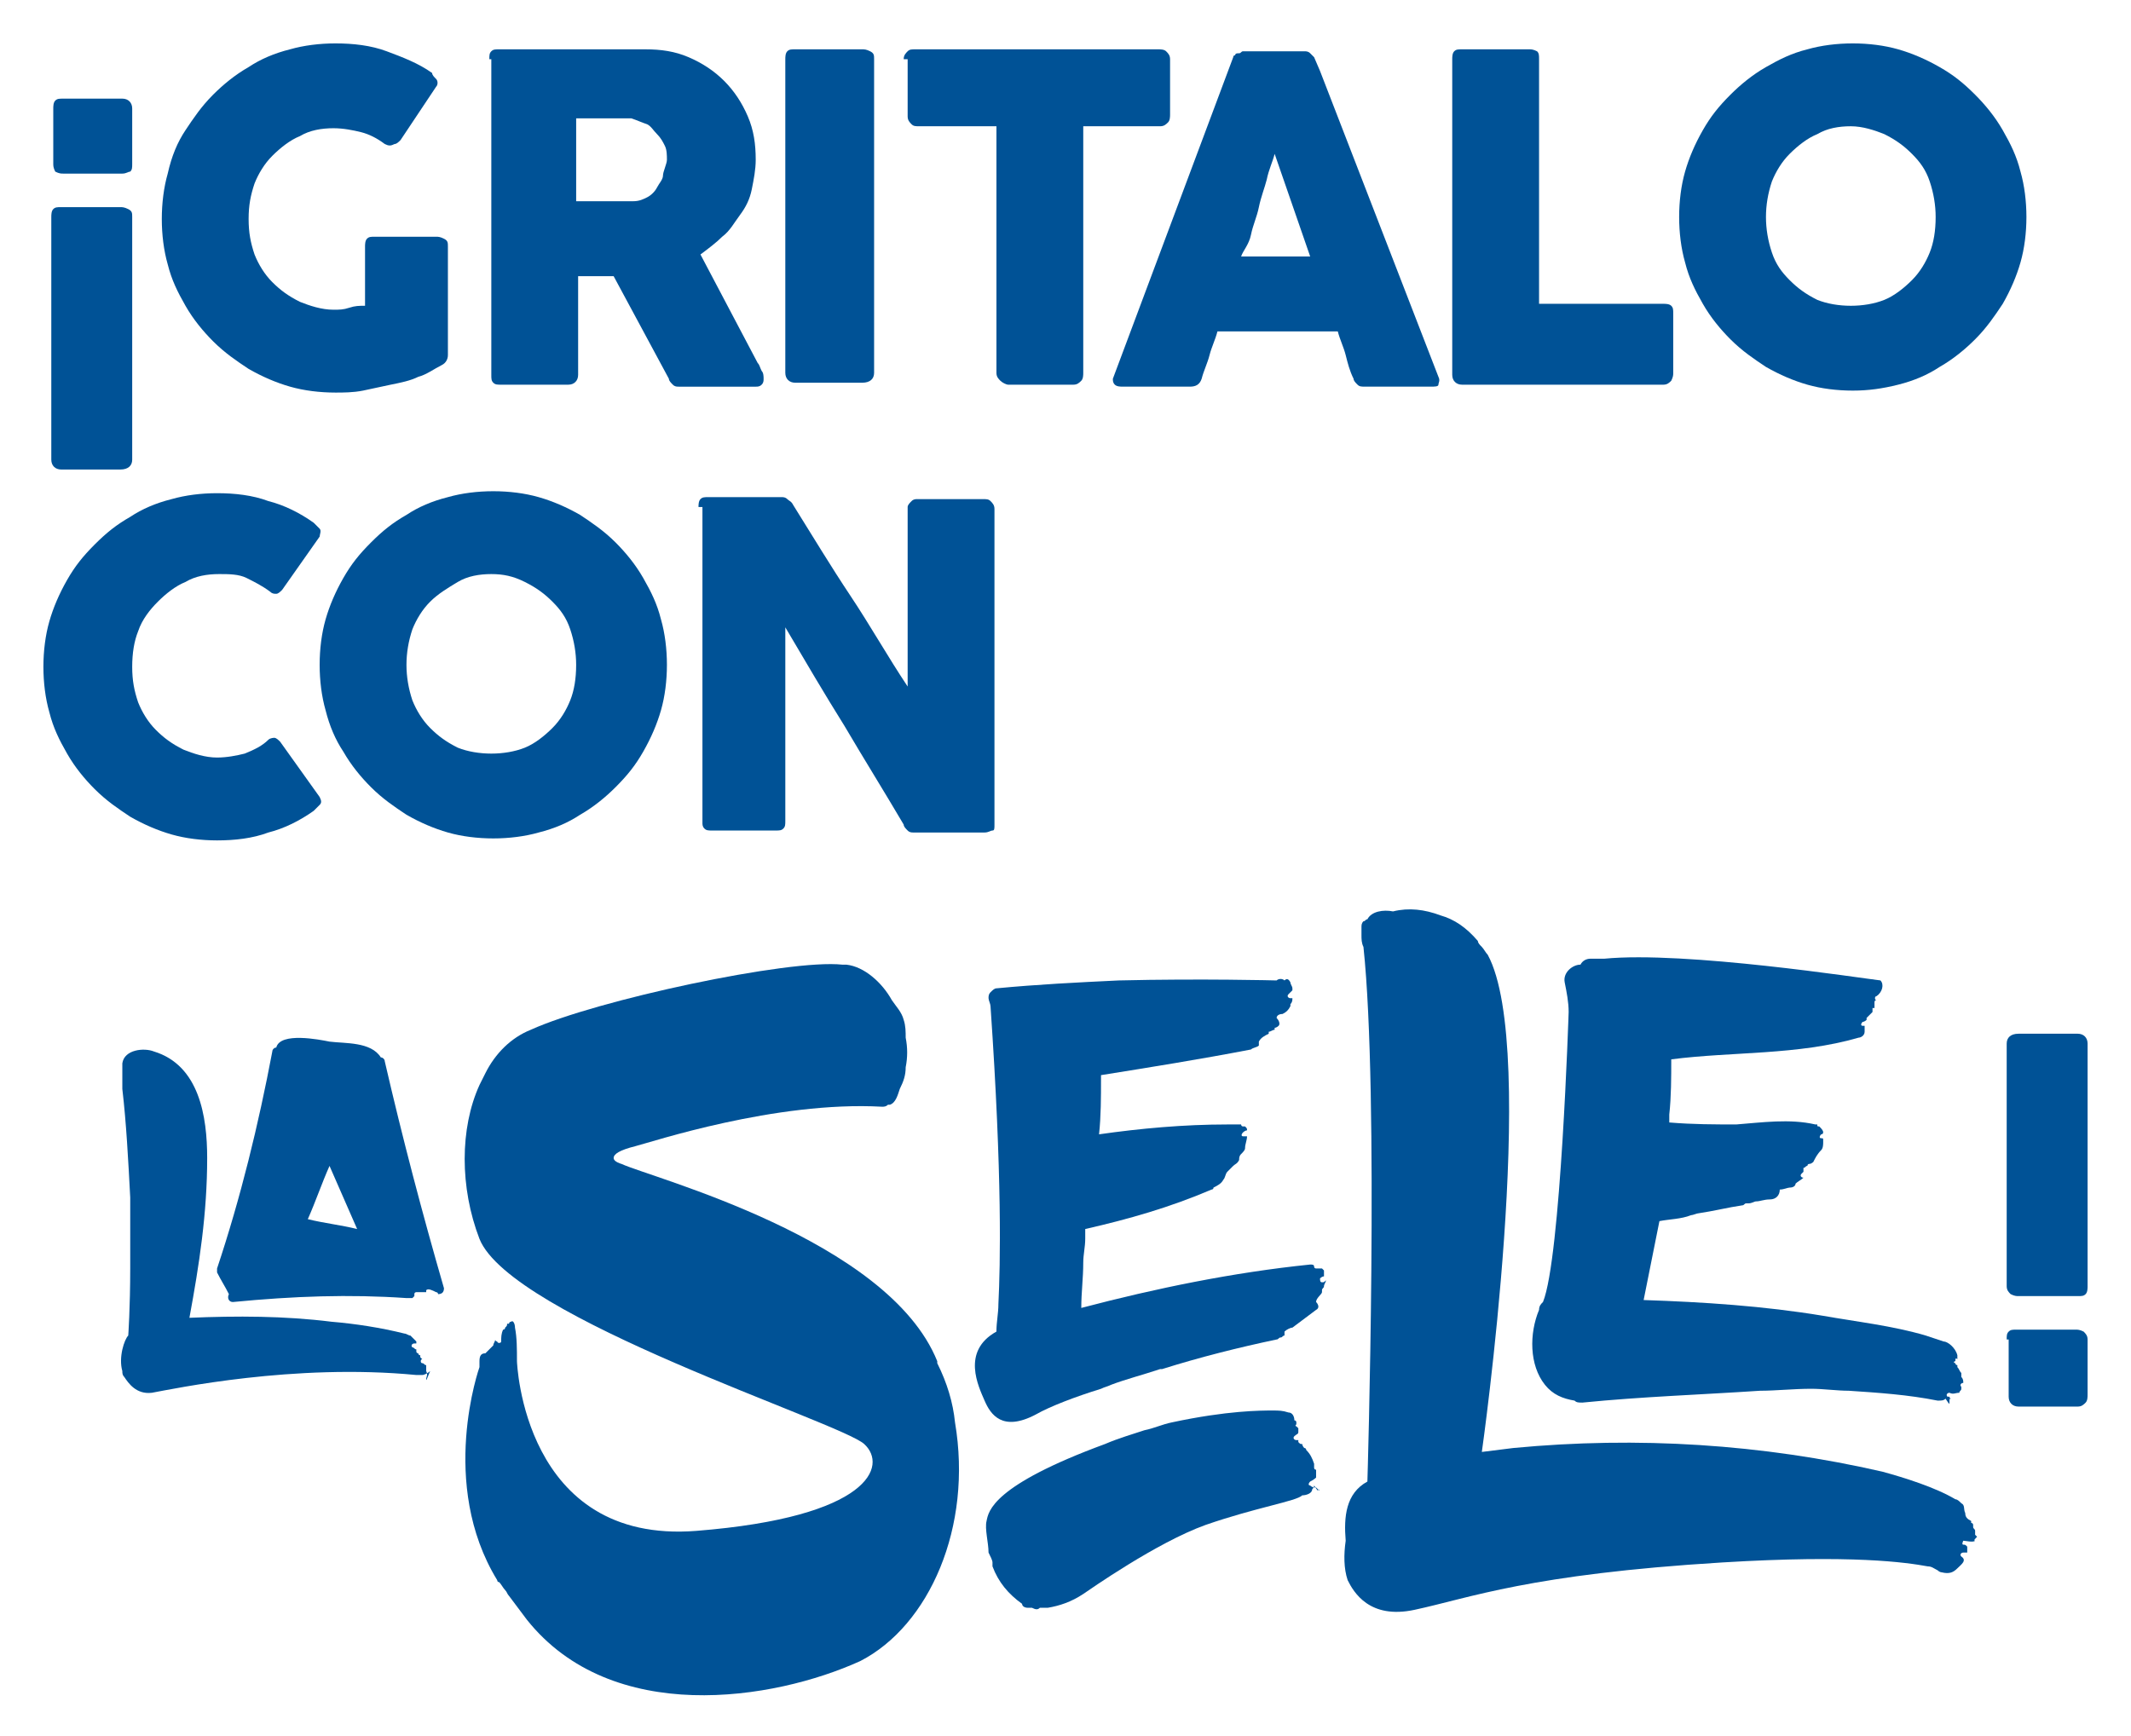 <?xml version="1.0" encoding="utf-8"?>
<!-- Generator: Adobe Illustrator 24.1.3, SVG Export Plug-In . SVG Version: 6.00 Build 0)  -->
<svg version="1.1" id="Capa_1" xmlns="http://www.w3.org/2000/svg" xmlns:xlink="http://www.w3.org/1999/xlink" x="0px" y="0px"
	 viewBox="0 0 108 88" style="enable-background:new 0 0 108 88;" xml:space="preserve">
<style type="text/css">
	.st0{fill:#005296;}
</style>
<g>
	<g>
		<g>
			<path class="st0" d="M6.7,8.3c0,0.2,0,0.3-0.1,0.4C6.5,8.7,6.4,8.8,6.2,8.8h-3c-0.1,0-0.2,0-0.4-0.1C2.7,8.5,2.7,8.4,2.7,8.3V5.5
				c0-0.1,0-0.3,0.1-0.4C2.9,5,3,5,3.2,5h3c0.3,0,0.5,0.2,0.5,0.5V8.3z M6.7,23.3c0,0.3-0.2,0.5-0.6,0.5h-3c-0.3,0-0.5-0.2-0.5-0.5
				V11c0-0.1,0-0.3,0.1-0.4c0.1-0.1,0.2-0.1,0.4-0.1h3c0.1,0,0.2,0,0.4,0.1s0.2,0.2,0.2,0.4V23.3z"/>
			<path class="st0" d="M19.5,7.3c-0.4-0.3-0.8-0.5-1.2-0.6s-0.9-0.2-1.4-0.2c-0.6,0-1.2,0.1-1.7,0.4c-0.5,0.2-1,0.6-1.4,1
				c-0.4,0.4-0.7,0.9-0.9,1.4c-0.2,0.6-0.3,1.1-0.3,1.8s0.1,1.2,0.3,1.8c0.2,0.5,0.5,1,0.9,1.4c0.4,0.4,0.8,0.7,1.4,1
				c0.5,0.2,1.1,0.4,1.7,0.4c0.3,0,0.5,0,0.8-0.1s0.5-0.1,0.8-0.1v-3c0-0.1,0-0.3,0.1-0.4c0.1-0.1,0.2-0.1,0.4-0.1h3.1
				c0.1,0,0.2,0,0.4,0.1s0.2,0.2,0.2,0.4v5.5c0,0.2-0.1,0.4-0.3,0.5c-0.4,0.2-0.8,0.5-1.2,0.6c-0.4,0.2-0.9,0.3-1.4,0.4
				c-0.5,0.1-0.9,0.2-1.4,0.3s-1,0.1-1.4,0.1c-0.8,0-1.6-0.1-2.3-0.3c-0.7-0.2-1.4-0.5-2.1-0.9c-0.6-0.4-1.2-0.8-1.8-1.4
				c-0.5-0.5-1-1.1-1.4-1.8s-0.7-1.3-0.9-2.1c-0.2-0.7-0.3-1.5-0.3-2.3s0.1-1.6,0.3-2.3C8.7,7.9,9,7.2,9.4,6.6s0.8-1.2,1.4-1.8
				c0.5-0.5,1.1-1,1.8-1.4c0.6-0.4,1.3-0.7,2.1-0.9c0.7-0.2,1.5-0.3,2.3-0.3c0.9,0,1.8,0.1,2.6,0.4c0.8,0.3,1.6,0.6,2.3,1.1
				C21.9,3.8,22,3.9,22.1,4s0.1,0.3,0,0.4l-1.8,2.7c-0.1,0.1-0.2,0.2-0.3,0.2C19.8,7.4,19.7,7.4,19.5,7.3z"/>
			<path class="st0" d="M24.8,3c0-0.2,0-0.3,0.1-0.4c0.1-0.1,0.2-0.1,0.4-0.1h7.4c0.8,0,1.5,0.1,2.2,0.4c0.7,0.3,1.3,0.7,1.8,1.2
				c0.5,0.5,0.9,1.1,1.2,1.8c0.3,0.7,0.4,1.4,0.4,2.2c0,0.5-0.1,1-0.2,1.5c-0.1,0.5-0.3,0.9-0.6,1.3c-0.3,0.4-0.5,0.8-0.9,1.1
				c-0.3,0.3-0.7,0.6-1.1,0.9l2.9,5.5c0.1,0.1,0.1,0.2,0.2,0.4c0.1,0.1,0.1,0.3,0.1,0.4c0,0.1,0,0.2-0.1,0.3
				c-0.1,0.1-0.2,0.1-0.3,0.1h-3.9c-0.1,0-0.2,0-0.3-0.1c-0.1-0.1-0.2-0.2-0.2-0.3l-2.8-5.2h-1.8V19c0,0.3-0.2,0.5-0.5,0.5h-3.4
				c-0.2,0-0.3,0-0.4-0.1c-0.1-0.1-0.1-0.2-0.1-0.4V3z M33.8,8.1c0-0.2,0-0.5-0.1-0.7c-0.1-0.2-0.2-0.4-0.4-0.6
				c-0.2-0.2-0.3-0.4-0.5-0.5C32.5,6.2,32.3,6.1,32,6c-0.2,0-0.4,0-0.6,0S31,6,30.8,6h-1.6v4.2h2.1c0.1,0,0.3,0,0.4,0
				c0.1,0,0.2,0,0.4,0c0.3,0,0.5-0.1,0.7-0.2s0.4-0.3,0.5-0.5s0.3-0.4,0.3-0.6S33.8,8.3,33.8,8.1z"/>
			<path class="st0" d="M39.8,3c0-0.1,0-0.3,0.1-0.4c0.1-0.1,0.2-0.1,0.4-0.1h3.4c0.1,0,0.2,0,0.4,0.1s0.2,0.2,0.2,0.4v15.9
				c0,0.3-0.2,0.5-0.6,0.5h-3.4c-0.3,0-0.5-0.2-0.5-0.5V3z"/>
			<path class="st0" d="M45.8,3c0-0.2,0.1-0.3,0.2-0.4c0.1-0.1,0.2-0.1,0.4-0.1h12.3c0.1,0,0.3,0,0.4,0.1s0.2,0.2,0.2,0.4v2.8
				c0,0.1,0,0.3-0.1,0.4c-0.1,0.1-0.2,0.2-0.4,0.2h-3.9v12.5c0,0.1,0,0.3-0.1,0.4s-0.2,0.2-0.4,0.2h-3.3c-0.1,0-0.3-0.1-0.4-0.2
				c-0.1-0.1-0.2-0.2-0.2-0.4V6.4h-3.9c-0.2,0-0.3,0-0.4-0.1c-0.1-0.1-0.2-0.2-0.2-0.4V3z"/>
			<path class="st0" d="M62.5,2.9c0,0,0-0.1,0.1-0.1c0-0.1,0.1-0.1,0.2-0.1c0.1,0,0.1-0.1,0.2-0.1c0.1,0,0.1,0,0.2,0h2.9
				c0.1,0,0.2,0,0.3,0.1c0.1,0.1,0.2,0.2,0.2,0.2l0.3,0.7l6,15.5c0.1,0.2,0,0.3,0,0.4s-0.2,0.1-0.4,0.1h-3.3c-0.2,0-0.3,0-0.4-0.1
				c-0.1-0.1-0.2-0.2-0.2-0.3c-0.2-0.4-0.3-0.8-0.4-1.2s-0.3-0.8-0.4-1.2h-6.1c-0.1,0.4-0.3,0.8-0.4,1.2s-0.3,0.8-0.4,1.2
				c-0.1,0.3-0.3,0.4-0.6,0.4h-3.4c-0.1,0-0.3,0-0.4-0.1c-0.1-0.1-0.1-0.2-0.1-0.3L62.5,2.9z M64.6,7.8c-0.1,0.4-0.3,0.8-0.4,1.3
				c-0.1,0.4-0.3,0.9-0.4,1.4c-0.1,0.5-0.3,0.9-0.4,1.4S63,12.7,62.9,13h3.5L64.6,7.8z"/>
			<path class="st0" d="M73.6,3c0-0.1,0-0.3,0.1-0.4c0.1-0.1,0.2-0.1,0.4-0.1h3.4c0.1,0,0.2,0,0.4,0.1C78,2.7,78,2.8,78,3v12.4h6.3
				c0.1,0,0.3,0,0.4,0.1c0.1,0.1,0.1,0.2,0.1,0.4v3c0,0.1,0,0.2-0.1,0.4c-0.1,0.1-0.2,0.2-0.4,0.2H74.1c-0.3,0-0.5-0.2-0.5-0.5V3z"
				/>
			<path class="st0" d="M85.1,11c0-0.8,0.1-1.6,0.3-2.3c0.2-0.7,0.5-1.4,0.9-2.1s0.8-1.2,1.4-1.8c0.5-0.5,1.1-1,1.8-1.4
				s1.3-0.7,2.1-0.9c0.7-0.2,1.5-0.3,2.3-0.3c0.8,0,1.6,0.1,2.3,0.3s1.4,0.5,2.1,0.9s1.2,0.8,1.8,1.4c0.5,0.5,1,1.1,1.4,1.8
				c0.4,0.7,0.7,1.3,0.9,2.1c0.2,0.7,0.3,1.5,0.3,2.3s-0.1,1.6-0.3,2.3c-0.2,0.7-0.5,1.4-0.9,2.1c-0.4,0.6-0.8,1.2-1.4,1.8
				c-0.5,0.5-1.1,1-1.8,1.4c-0.6,0.4-1.3,0.7-2.1,0.9s-1.5,0.3-2.3,0.3c-0.8,0-1.6-0.1-2.3-0.3c-0.7-0.2-1.4-0.5-2.1-0.9
				c-0.6-0.4-1.2-0.8-1.8-1.4c-0.5-0.5-1-1.1-1.4-1.8s-0.7-1.3-0.9-2.1C85.2,12.6,85.1,11.8,85.1,11z M89.5,11
				c0,0.6,0.1,1.2,0.3,1.8s0.5,1,0.9,1.4c0.4,0.4,0.8,0.7,1.4,1c0.5,0.2,1.1,0.3,1.7,0.3s1.2-0.1,1.7-0.3c0.5-0.2,1-0.6,1.4-1
				c0.4-0.4,0.7-0.9,0.9-1.4s0.3-1.1,0.3-1.8c0-0.6-0.1-1.2-0.3-1.8c-0.2-0.6-0.5-1-0.9-1.4c-0.4-0.4-0.8-0.7-1.4-1
				c-0.5-0.2-1.1-0.4-1.7-0.4s-1.2,0.1-1.7,0.4c-0.5,0.2-1,0.6-1.4,1c-0.4,0.4-0.7,0.9-0.9,1.4C89.6,9.8,89.5,10.4,89.5,11z"/>
			<path class="st0" d="M15.9,26.5c0.1,0.1,0.2,0.2,0.3,0.3c0.1,0.1,0,0.3,0,0.4l-1.9,2.7c-0.1,0.1-0.2,0.2-0.3,0.2s-0.2,0-0.3-0.1
				c-0.4-0.3-0.8-0.5-1.2-0.7c-0.4-0.2-0.9-0.2-1.4-0.2c-0.6,0-1.2,0.1-1.7,0.4c-0.5,0.2-1,0.6-1.4,1S7.2,31.4,7,32
				c-0.2,0.5-0.3,1.1-0.3,1.8s0.1,1.2,0.3,1.8c0.2,0.5,0.5,1,0.9,1.4s0.8,0.7,1.4,1c0.5,0.2,1.1,0.4,1.7,0.4c0.5,0,1-0.1,1.4-0.2
				c0.5-0.2,0.9-0.4,1.2-0.7c0.1-0.1,0.3-0.1,0.3-0.1c0.1,0,0.2,0.1,0.3,0.2l2,2.8c0.1,0.2,0.1,0.3,0,0.4s-0.2,0.2-0.3,0.3
				c-0.7,0.5-1.5,0.9-2.3,1.1c-0.8,0.3-1.7,0.4-2.6,0.4c-0.8,0-1.6-0.1-2.3-0.3c-0.7-0.2-1.4-0.5-2.1-0.9c-0.6-0.4-1.2-0.8-1.8-1.4
				c-0.5-0.5-1-1.1-1.4-1.8s-0.7-1.3-0.9-2.1c-0.2-0.7-0.3-1.5-0.3-2.3s0.1-1.6,0.3-2.3c0.2-0.7,0.5-1.4,0.9-2.1s0.8-1.2,1.4-1.8
				s1.1-1,1.8-1.4c0.6-0.4,1.3-0.7,2.1-0.9C9.4,25.1,10.2,25,11,25c0.9,0,1.8,0.1,2.6,0.4C14.4,25.6,15.2,26,15.9,26.5z"/>
			<path class="st0" d="M16.2,33.7c0-0.8,0.1-1.6,0.3-2.3c0.2-0.7,0.5-1.4,0.9-2.1c0.4-0.7,0.8-1.2,1.4-1.8s1.1-1,1.8-1.4
				c0.6-0.4,1.3-0.7,2.1-0.9c0.7-0.2,1.5-0.3,2.3-0.3c0.8,0,1.6,0.1,2.3,0.3c0.7,0.2,1.4,0.5,2.1,0.9c0.6,0.4,1.2,0.8,1.8,1.4
				c0.5,0.5,1,1.1,1.4,1.8s0.7,1.3,0.9,2.1c0.2,0.7,0.3,1.5,0.3,2.3s-0.1,1.6-0.3,2.3c-0.2,0.7-0.5,1.4-0.9,2.1s-0.8,1.2-1.4,1.8
				c-0.5,0.5-1.1,1-1.8,1.4c-0.6,0.4-1.3,0.7-2.1,0.9c-0.7,0.2-1.5,0.3-2.3,0.3c-0.8,0-1.6-0.1-2.3-0.3c-0.7-0.2-1.4-0.5-2.1-0.9
				c-0.6-0.4-1.2-0.8-1.8-1.4c-0.5-0.5-1-1.1-1.4-1.8c-0.4-0.6-0.7-1.3-0.9-2.1C16.3,35.3,16.2,34.5,16.2,33.7z M20.6,33.7
				c0,0.6,0.1,1.2,0.3,1.8c0.2,0.5,0.5,1,0.9,1.4s0.8,0.7,1.4,1c0.5,0.2,1.1,0.3,1.7,0.3s1.2-0.1,1.7-0.3c0.5-0.2,1-0.6,1.4-1
				s0.7-0.9,0.9-1.4s0.3-1.1,0.3-1.8c0-0.6-0.1-1.2-0.3-1.8c-0.2-0.6-0.5-1-0.9-1.4s-0.8-0.7-1.4-1s-1.1-0.4-1.7-0.4
				s-1.2,0.1-1.7,0.4s-1,0.6-1.4,1s-0.7,0.9-0.9,1.4C20.7,32.5,20.6,33.1,20.6,33.7z"/>
			<path class="st0" d="M35.4,25.7c0-0.1,0-0.3,0.1-0.4c0.1-0.1,0.2-0.1,0.4-0.1h3.7c0.1,0,0.2,0,0.3,0.1c0.1,0.1,0.2,0.1,0.3,0.3
				c1,1.6,1.9,3.1,2.9,4.6c1,1.5,1.9,3.1,2.9,4.6v-9.1c0-0.1,0.1-0.2,0.2-0.3s0.2-0.1,0.3-0.1h3.3c0.2,0,0.3,0,0.4,0.1
				c0.1,0.1,0.2,0.2,0.2,0.4v16c0,0.2,0,0.3-0.1,0.3s-0.2,0.1-0.4,0.1h-3.6c-0.1,0-0.2,0-0.3-0.1c-0.1-0.1-0.2-0.2-0.2-0.3
				c-1-1.7-2-3.3-3-5c-1-1.6-2-3.3-3-5v9.8c0,0.2,0,0.3-0.1,0.4c-0.1,0.1-0.2,0.1-0.4,0.1h-3.2c-0.2,0-0.3,0-0.4-0.1
				s-0.1-0.2-0.1-0.3V25.7z"/>
		</g>
	</g>
	<g>
		<g>
			<g>
				<path class="st0" d="M20.6,65.8c0.1,0,0.2,0,0.3,0c0,0,0.1-0.1,0.1-0.1c0,0,0-0.1,0-0.1c0-0.1,0.1-0.1,0.1-0.1c0,0,0.1,0,0.1,0
					c0,0,0,0,0,0c0,0,0,0,0,0c0,0,0,0,0.1,0c0,0,0,0,0,0c0,0,0.1,0,0.1,0c0,0,0.1,0,0.1,0c0,0,0,0,0,0c0,0,0.1,0,0.1,0c0,0,0,0,0,0
					c0,0,0,0,0,0c0,0,0-0.1,0-0.1c0.1-0.1,0.3,0,0.5,0.1c0,0,0.1,0,0.1,0.1c0.2,0,0.3-0.1,0.3-0.3c-1.1-3.8-2.1-7.6-3-11.5
					c0-0.1-0.1-0.2-0.2-0.2c-0.5-0.8-1.8-0.7-2.6-0.8c-0.5-0.1-2.5-0.5-2.7,0.3c-0.1,0-0.2,0.1-0.2,0.2c-0.7,3.7-1.6,7.4-2.8,11
					c0,0.1,0,0.2,0,0.2c0,0,0,0,0,0c0.2,0.4,0.4,0.7,0.6,1.1c-0.1,0.2,0,0.4,0.2,0.4C14.9,65.7,17.7,65.6,20.6,65.8
					C20.6,65.8,20.6,65.8,20.6,65.8z M15.6,61.8c0.4-0.9,0.7-1.8,1.1-2.7l1.4,3.2C17.3,62.1,16.4,62,15.6,61.8z"/>
				<path class="st0" d="M61.6,72.7"/>
			</g>
			<path class="st0" d="M66.8,75.5C66.8,75.5,66.8,75.5,66.8,75.5c-0.1-0.1-0.1-0.1-0.1-0.1c-0.1,0-0.2,0-0.3-0.1
				c-0.1,0-0.1-0.1,0-0.2c0,0,0.2-0.1,0.3-0.2c0-0.1,0-0.1,0-0.2c0,0,0-0.1,0-0.1c0,0,0,0,0,0c0,0,0,0,0-0.1c0,0,0,0,0,0
				c-0.1,0-0.1-0.1-0.1-0.1c0-0.1,0-0.1,0-0.2c-0.1-0.3-0.2-0.5-0.4-0.7c0,0,0-0.1-0.1-0.1c0,0-0.1-0.1-0.1-0.2c0,0,0,0,0,0
				c-0.1,0-0.1,0-0.2-0.1c0,0,0-0.1,0-0.1c0,0,0,0,0,0c0,0-0.1,0-0.1,0c-0.1,0-0.2-0.1-0.1-0.2c0.1-0.1,0.2-0.1,0.2-0.2
				c0,0,0-0.1,0-0.1c0,0,0,0,0,0c0,0,0-0.1,0-0.1c0,0-0.1-0.1-0.1-0.1c0,0-0.1,0,0-0.1c0,0,0-0.1,0-0.1c0,0,0-0.1-0.1-0.1
				c0-0.2-0.1-0.4-0.3-0.4c-0.3-0.1-0.5-0.1-0.8-0.1c-0.6,0-2.3,0-5.1,0.6c-0.5,0.1-0.9,0.3-1.4,0.4c-0.6,0.2-1.3,0.4-2,0.7
				c-5.7,2.1-5.9,3.4-6,3.9c-0.1,0.4,0.1,1.1,0.1,1.6c0.1,0.2,0.2,0.4,0.2,0.5c0,0.1,0,0.1,0,0.2c0.3,0.8,0.8,1.4,1.5,1.9
				c0,0.1,0.1,0.2,0.3,0.2c0,0,0.1,0,0.1,0c0,0,0,0,0.1,0c0.2,0.1,0.3,0.1,0.4,0c0,0,0.1,0,0.1,0c0.1,0,0.2,0,0.3,0
				c0.6-0.1,1.2-0.3,1.8-0.7c0.3-0.2,3.7-2.6,6.2-3.5c2.6-0.9,4.6-1.2,4.9-1.5c0,0,0,0,0,0c0.2,0,0.5-0.1,0.5-0.3
				c0,0,0.1-0.1,0.1-0.2C66.8,75.6,66.8,75.6,66.8,75.5C66.9,75.6,66.9,75.5,66.8,75.5C66.9,75.5,66.8,75.5,66.8,75.5z M51.1,77.2
				C51.1,77.2,51.1,77.2,51.1,77.2C51.1,77.2,51.1,77.2,51.1,77.2C51.1,77.2,51.1,77.2,51.1,77.2C51.1,77.2,51.1,77.2,51.1,77.2z
				 M51.2,77.3C51.2,77.3,51.1,77.3,51.2,77.3C51.1,77.3,51.2,77.3,51.2,77.3C51.2,77.3,51.2,77.3,51.2,77.3z"/>
			<path class="st0" d="M98.8,71.1C98.8,71.1,98.8,71.1,98.8,71.1c0-0.1,0-0.1,0-0.1c0-0.1,0-0.1,0.1-0.1c0,0-0.1,0-0.1-0.1
				c0,0,0,0-0.1,0c-0.1-0.1,0-0.2,0.1-0.2c0,0,0,0,0,0c0.2,0.1,0.3,0,0.5,0c0-0.1,0.1-0.1,0.1-0.2c0,0,0,0,0-0.1
				c-0.1-0.1,0-0.2,0.1-0.2c0-0.1,0-0.2-0.1-0.3c0,0,0-0.1,0-0.2c-0.1-0.1-0.1-0.2-0.2-0.3c0,0,0-0.1,0-0.1c0,0-0.1,0-0.1-0.1
				c-0.1,0-0.1-0.1,0-0.1c0-0.1,0-0.2,0.1-0.1c0,0,0-0.1,0-0.1c0,0,0,0,0-0.1c-0.1-0.4-0.5-0.7-0.7-0.7c-0.3-0.1-0.6-0.2-0.9-0.3
				c-1.7-0.5-3.5-0.7-5.2-1c-3-0.5-6.1-0.7-9.1-0.8c0,0,0.7-3.5,0.8-4c0,0,0,0,0,0c0.5-0.1,1.1-0.1,1.6-0.3c0.1,0,0.3-0.1,0.4-0.1
				c0.7-0.1,1.5-0.3,2.2-0.4c0.1,0,0.1-0.1,0.2-0.1c0,0,0.1,0,0.1,0c0.2,0,0.3-0.1,0.4-0.1c0.2,0,0.4-0.1,0.7-0.1
				c0.3,0,0.5-0.2,0.5-0.5c0.2,0,0.4-0.1,0.5-0.1c0.2,0,0.3-0.1,0.3-0.2c0.1-0.1,0.3-0.2,0.4-0.3c0,0,0,0,0,0
				c-0.1,0-0.2-0.1-0.1-0.2c0,0,0.1-0.1,0.1-0.1c0,0,0-0.1,0-0.2c0.1,0,0.1-0.1,0.2-0.1c0,0,0-0.1,0.1-0.1c0.1,0,0.2-0.1,0.2-0.1
				c0.1-0.2,0.2-0.4,0.4-0.6c0.1-0.1,0.1-0.3,0.1-0.4c0,0,0,0,0,0c0,0,0-0.1,0-0.1c0-0.1,0-0.1-0.1-0.1c-0.1,0-0.1-0.1,0-0.2
				c0.1,0,0.1-0.1,0.1-0.1c0-0.1-0.1-0.2-0.2-0.3c0,0,0,0,0,0c-0.1,0-0.1,0-0.1-0.1c0,0-0.1,0-0.1,0c-1.3-0.3-2.7-0.1-4,0
				c-1.1,0-2.2,0-3.4-0.1c0-0.1,0-0.3,0-0.4c0.1-0.9,0.1-1.9,0.1-2.8c3.1-0.4,6.4-0.2,9.5-1.1c0.1,0,0.3-0.1,0.3-0.3
				c0,0,0-0.1,0-0.1c0,0,0,0,0-0.1c0,0,0-0.1,0-0.1l-0.1,0c-0.1,0-0.1-0.1,0-0.2c0.1,0,0.2-0.1,0.2-0.1c0,0,0,0,0-0.1
				c0.1-0.1,0.2-0.2,0.3-0.3c0,0,0,0,0-0.1c0,0,0-0.1,0-0.1c0,0,0,0,0.1,0c0,0,0-0.1,0-0.1c0,0,0-0.1,0-0.2c0,0,0-0.1,0.1-0.1
				c-0.1,0-0.1-0.2,0-0.2c0,0,0,0,0,0c0,0,0,0,0,0c0,0,0,0,0,0c0.3-0.2,0.4-0.6,0.2-0.8c-0.9-0.1-9.9-1.5-14-1.1c0,0-0.2,0-0.5,0
				c-0.1,0-0.1,0-0.2,0c-0.2,0-0.4,0.1-0.5,0.3c-0.4,0-0.9,0.4-0.8,0.9c0.1,0.5,0.2,1,0.2,1.5c0,0-0.4,12.5-1.3,14.7
				c-0.1,0.1-0.2,0.2-0.2,0.4c-0.5,1.2-0.5,2.8,0.3,3.8c0.4,0.5,0.9,0.7,1.5,0.8c0.1,0.1,0.2,0.1,0.4,0.1c3-0.3,6-0.4,9-0.6
				c0.8,0,1.7-0.1,2.6-0.1c0.6,0,1.3,0.1,1.9,0.1c1.5,0.1,3,0.2,4.5,0.5c0.2,0,0.3,0,0.4-0.1C98.8,71.2,98.8,71.2,98.8,71.1z"/>
			<path class="st0" d="M67,65c-0.1,0-0.1-0.1-0.1-0.2c0,0,0.1-0.1,0.2-0.1c0,0,0,0,0-0.1c0,0,0-0.1,0-0.1c0,0,0-0.1,0-0.1
				c0,0,0,0-0.1-0.1c-0.1,0-0.3,0-0.3,0c0,0-0.1,0-0.1-0.1c0,0,0,0,0,0c0-0.1-0.1-0.1-0.2-0.1c-3.9,0.4-7.8,1.2-11.6,2.2
				c0-0.8,0.1-1.5,0.1-2.3c0-0.4,0.1-0.8,0.1-1.2l0-0.5c2.2-0.5,4.3-1.1,6.4-2c0,0,0.1,0,0.1-0.1c0.2-0.1,0.4-0.2,0.5-0.4
				c0.1-0.1,0.1-0.3,0.2-0.4c0.1-0.1,0.2-0.2,0.3-0.3c0.1-0.1,0.2-0.1,0.3-0.3c0-0.1,0-0.2,0.1-0.3c0.1-0.1,0.2-0.2,0.2-0.3
				c0,0,0,0,0,0c0-0.2,0.1-0.4,0.1-0.6c0,0,0,0,0,0c-0.1,0-0.1,0-0.2,0c-0.1,0-0.1-0.1,0-0.2c0,0,0.1-0.1,0.2-0.1c0,0,0,0,0,0
				c0-0.1,0-0.1-0.1-0.2c0,0-0.1,0-0.1,0c-0.1,0-0.1-0.1-0.1-0.1c0,0-0.1,0-0.1,0c-0.2,0-0.3,0-0.5,0c0,0-0.1,0-0.1,0
				c-2.2,0-4.4,0.2-6.5,0.5c0.1-0.9,0.1-1.9,0.1-2.8c0-0.1,0-0.1,0-0.2c2.5-0.4,5-0.8,7.6-1.3c0.1-0.1,0.3-0.1,0.4-0.2
				c0-0.1,0-0.1,0-0.2c0.1-0.2,0.3-0.3,0.5-0.4c0,0,0-0.1,0-0.1c0.1,0,0.2-0.1,0.3-0.1c0,0,0-0.1,0-0.1c0.1,0,0.2-0.1,0.2-0.1
				c0.1-0.1,0-0.3-0.1-0.4c0-0.1,0.1-0.2,0.3-0.2c0.2-0.1,0.3-0.2,0.4-0.4c0,0,0,0,0,0c0,0,0,0,0-0.1c0,0,0,0,0,0
				c0.1-0.1,0.1-0.2,0.1-0.3c0,0-0.1,0-0.1,0c-0.1,0-0.2-0.1-0.1-0.2c0.1-0.1,0.1-0.1,0.2-0.2c0,0,0-0.1,0-0.1c0,0,0,0,0,0
				c0-0.1-0.1-0.2-0.1-0.3c-0.1-0.2-0.2-0.2-0.3-0.1c0,0,0,0,0,0c-0.1-0.1-0.3-0.1-0.4,0c0,0-3.8-0.1-8,0c-2.1,0.1-4.1,0.2-6.2,0.4
				c-0.1,0-0.2,0.1-0.3,0.2c-0.1,0.1-0.1,0.2-0.1,0.3c0,0.1,0.1,0.3,0.1,0.4c0.6,8.7,0.5,13.1,0.4,15.1c0,0.5-0.1,0.9-0.1,1.4
				c-1.8,1-0.9,2.8-0.6,3.5c0.3,0.7,0.9,1.6,2.6,0.7c0.7-0.4,2-0.9,3.3-1.3c0.2-0.1,0.3-0.1,0.5-0.2c0.8-0.3,1.6-0.5,2.5-0.8
				c0,0,0.1,0,0.1,0l0,0c1.9-0.6,3.9-1.1,5.8-1.5c0.1,0,0.1-0.1,0.2-0.1c0,0,0,0,0,0c0,0,0,0,0,0c0,0,0,0,0,0c0.1,0,0.1-0.1,0.2-0.1
				c0,0,0-0.1,0-0.1c0,0,0,0,0,0c0,0,0-0.1,0-0.1c0.1-0.1,0.3-0.2,0.4-0.2c0,0,0,0,0,0c0.4-0.3,0.8-0.6,1.2-0.9
				c0.2-0.1,0.1-0.3,0-0.4c0-0.2,0.3-0.4,0.3-0.5c0,0,0,0,0,0c0,0,0,0,0-0.1c0-0.1,0.1-0.1,0.1-0.2c0-0.1,0.1-0.2,0.1-0.3
				C67.1,65,67.1,65,67,65z"/>
			<path class="st0" d="M48.4,72.1c-0.1-1-0.4-2-0.9-3c0,0,0-0.1,0-0.1c-2.5-6.2-14.5-9.3-16-10c0,0,0,0,0,0c0,0-0.4-0.1-0.4-0.3
				c0-0.2,0.3-0.4,1.1-0.6c0.8-0.2,7.1-2.3,12.5-2c0.1,0,0.2,0,0.3-0.1c0,0,0.1,0,0.1,0c0.3-0.1,0.4-0.5,0.5-0.8
				c0.2-0.4,0.3-0.7,0.3-1.1c0.1-0.5,0.1-1,0-1.5c0-0.3,0-0.6-0.1-0.9c-0.1-0.4-0.4-0.7-0.6-1c-0.5-0.9-1.4-1.7-2.3-1.8
				c0,0,0,0-0.1,0c0,0-0.1,0-0.1,0c-2.7-0.3-12.5,1.8-15.8,3.3c-1,0.4-1.8,1.2-2.3,2.2c-0.1,0.2-0.2,0.4-0.3,0.6c-1,2.2-1,5.2,0,7.8
				c1.6,4,18.3,9.3,19.5,10.4c1.2,1.1,0.3,3.7-8.5,4.4c-8.8,0.7-9.1-8.6-9.1-8.6c0-0.6,0-1.2-0.1-1.7c0-0.2-0.1-0.4-0.2-0.3
				c0,0-0.1,0-0.1,0.1c0,0,0,0,0,0c0,0-0.1,0-0.1,0c0,0.1,0,0.1-0.1,0.2c0,0.1-0.1,0.1-0.1,0.1c0,0,0,0,0,0
				c-0.1,0.2-0.1,0.4-0.1,0.6c0,0.1-0.2,0.1-0.2,0l0,0c0,0-0.1,0-0.1-0.1c0,0.1-0.1,0.2-0.1,0.3l-0.4,0.4c-0.2,0-0.3,0.1-0.3,0.4
				c0,0.1,0,0.2,0,0.3c0,0-2.1,5.9,0.9,10.8c0,0,0,0.1,0.1,0.1c0.1,0.1,0.2,0.3,0.3,0.4c0.1,0.1,0.1,0.2,0.2,0.3
				c0.3,0.4,0.6,0.8,0.9,1.2c4.3,5.4,12.5,4.1,16.9,2.1C47.1,82.4,49.3,77.4,48.4,72.1z"/>
			<path class="st0" d="M99.2,79.5C99.2,79.5,99.2,79.5,99.2,79.5c0.2-0.2,0.5-0.4,0.2-0.6c-0.1-0.1,0-0.2,0.1-0.2
				c0.1,0,0.1,0,0.2,0c0,0,0,0,0,0c0,0,0,0,0,0c0,0,0-0.1,0-0.1c0,0,0,0,0-0.1c0,0,0,0,0,0c0,0,0-0.1,0-0.1c0,0,0,0,0,0c0,0,0,0,0,0
				c-0.1-0.1-0.1-0.1-0.2-0.1c-0.1,0,0-0.2,0-0.2c0.1,0,0.5,0.1,0.6,0c0,0,0,0,0,0c-0.1,0,0-0.1,0.1-0.2c0,0-0.1-0.1-0.1-0.1
				c0,0,0-0.1,0-0.1c0,0,0-0.1,0-0.1c0-0.1-0.1-0.1-0.1-0.2c0,0,0-0.1,0-0.1c0,0,0-0.1-0.1-0.1c0,0,0-0.1,0-0.1
				c-0.2-0.1-0.3-0.2-0.3-0.4c-0.1-0.2,0-0.4-0.2-0.5c-0.1-0.1-0.2-0.2-0.3-0.2c-1-0.6-2.6-1.1-3.7-1.4c-6.1-1.4-12.4-1.8-18.7-1.2
				l-1.6,0.2c0,0,2.9-20.4,0.3-25.2c-0.1-0.1-0.2-0.3-0.3-0.4c-0.1-0.1-0.2-0.2-0.2-0.3c-0.6-0.7-1.2-1.1-1.9-1.3c0,0,0,0,0,0
				c-0.8-0.3-1.6-0.4-2.4-0.2c-0.5-0.1-1.1,0-1.3,0.4c-0.1,0-0.1,0.1-0.2,0.1c-0.1,0.1-0.1,0.2-0.1,0.3c0,0,0,0.1,0,0.1
				c0,0.1,0,0.2,0,0.3c0,0.2,0,0.4,0.1,0.6c0.8,7.5,0.2,27.1,0.2,27.1c-1.1,0.6-1.2,1.8-1.1,3c-0.1,0.7-0.1,1.4,0.1,2
				c0.3,0.6,1.1,2,3.4,1.5c2.8-0.6,5.8-1.8,15.6-2.4c6.6-0.4,9.3,0,10.4,0.2c0.2,0,0.3,0.1,0.5,0.2c0.1,0.1,0.2,0.1,0.2,0.1
				C98.8,79.8,99,79.7,99.2,79.5C99.2,79.5,99.2,79.5,99.2,79.5z"/>
			<path class="st0" d="M21.6,69.9c0-0.1,0.1-0.2,0-0.4c0,0,0-0.1,0-0.2c0,0,0,0,0-0.1c-0.1,0-0.1-0.1-0.2-0.1c-0.1,0-0.1-0.2,0-0.2
				c0,0,0,0,0,0c0,0,0,0,0,0c0,0-0.1-0.1-0.1-0.1c0,0,0-0.1,0-0.1c0,0-0.1,0-0.1-0.1c0,0-0.1,0-0.1-0.1c0,0,0,0,0-0.1
				c-0.1,0-0.1-0.1-0.2-0.1c-0.1-0.1,0-0.2,0.1-0.2c0,0,0.1,0,0.1,0c0,0,0,0,0-0.1c-0.1-0.1-0.2-0.2-0.3-0.3c-0.1,0-0.2-0.1-0.3-0.1
				c-1.2-0.3-2.5-0.5-3.7-0.6c-2.4-0.3-4.8-0.3-7.2-0.2c0.5-2.7,0.9-5.3,0.9-8.1c0-2.1-0.4-4.7-2.7-5.4c-0.5-0.2-1.5-0.1-1.6,0.6
				c0,0.4,0,0.9,0,1.3c0.2,1.7,0.3,3.6,0.4,5.5c0,1.2,0,2.4,0,3.6c0,2-0.1,3.4-0.1,3.4c-0.2,0.2-0.5,1.1-0.3,1.8
				c0,0.1,0,0.2,0.1,0.3c0.2,0.3,0.6,0.9,1.4,0.8c1.1-0.2,7.2-1.5,13.4-0.9c0,0,0,0,0,0c0,0,0,0,0.1,0c0,0,0,0,0.1,0
				c0,0,0.1,0,0.1,0l0,0c0.1,0,0.3-0.1,0.4-0.2C21.6,70,21.6,70,21.6,69.9z"/>
		</g>
	</g>
	<g>
		<g>
			<path class="st0" d="M101.7,52.9c0-0.3,0.2-0.5,0.6-0.5h3c0.3,0,0.5,0.2,0.5,0.5v12.3c0,0.1,0,0.3-0.1,0.4
				c-0.1,0.1-0.2,0.1-0.4,0.1h-3c-0.1,0-0.2,0-0.4-0.1c-0.1-0.1-0.2-0.2-0.2-0.4V52.9z M101.7,67.9c0-0.2,0-0.3,0.1-0.4
				c0.1-0.1,0.2-0.1,0.4-0.1h3c0.1,0,0.2,0,0.4,0.1c0.1,0.1,0.2,0.2,0.2,0.4v2.8c0,0.1,0,0.3-0.1,0.4s-0.2,0.2-0.4,0.2h-3
				c-0.3,0-0.5-0.2-0.5-0.5V67.9z"/>
		</g>
	</g>
</g>
<g>
</g>
<g>
</g>
<g>
</g>
<g>
</g>
<g>
</g>
<g>
</g>
<g>
</g>
<g>
</g>
<g>
</g>
<g>
</g>
<g>
</g>
<g>
</g>
<g>
</g>
<g>
</g>
<g>
</g>
</svg>
